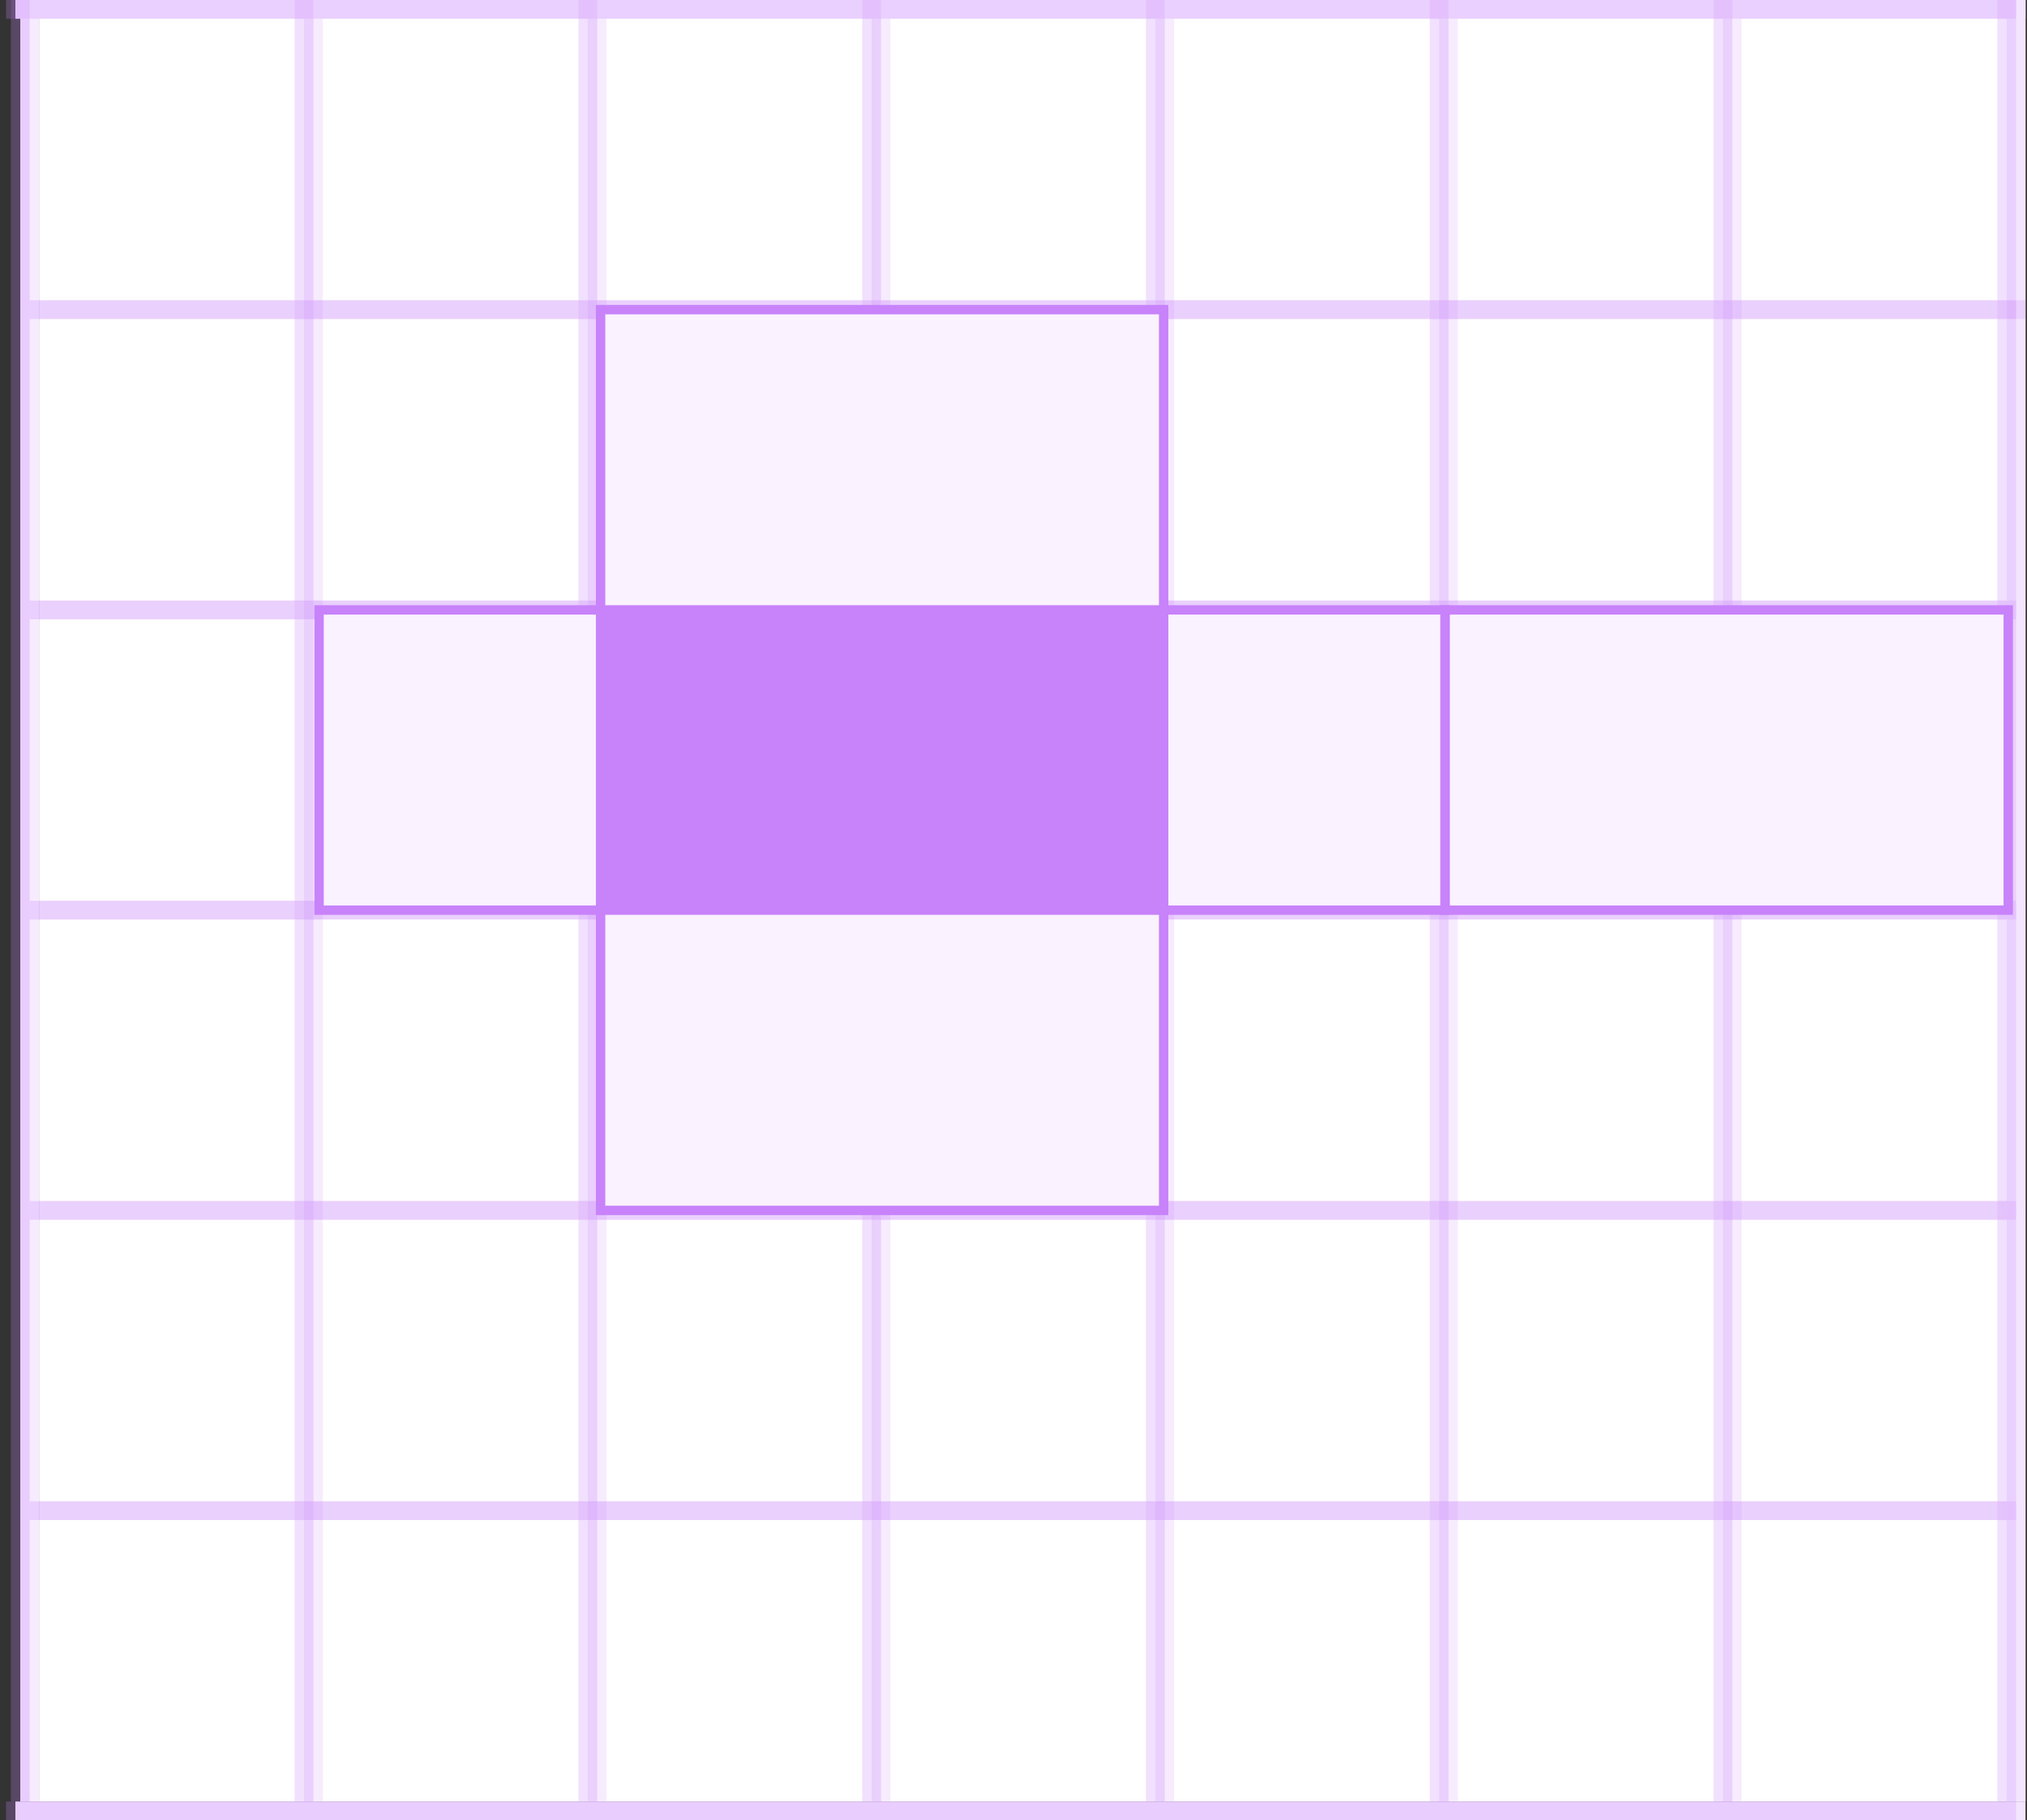 <svg width="108" height="97" viewBox="0 0 108 97" fill="none" xmlns="http://www.w3.org/2000/svg">
<rect x="0" y="0" width="108" height="97" fill="#333333" stroke="none"/>
<rect x="2.08" width="105.84" height="96" fill="white"/>
<line x1="1.58" y1="96" x2="1.58" y2="-1.97383e-08" stroke="#F4E5FF"/>
<line opacity="0.2" x1="16.7" y1="96" x2="16.7" y2="2.02854e-08" stroke="#C882FA"/>
<line opacity="0.2" x1="31.82" y1="96" x2="31.82" y2="2.02854e-08" stroke="#C882FA"/>
<line opacity="0.2" x1="46.94" y1="96" x2="46.94" y2="2.05364e-08" stroke="#C882FA"/>
<line opacity="0.2" x1="62.06" y1="96" x2="62.06" y2="2.05364e-08" stroke="#C882FA"/>
<line opacity="0.2" x1="77.18" y1="96" x2="77.18" y2="2.05364e-08" stroke="#C882FA"/>
<line opacity="0.2" x1="92.3" y1="96" x2="92.3" y2="-2.31277e-08" stroke="#C882FA"/>
<line opacity="0.2" x1="107.92" y1="80.5" x2="2.08" y2="80.5" stroke="#C882FA"/>
<line x1="107.92" y1="96.5" x2="0.82" y2="96.5" stroke="#F4E5FF"/>
<line opacity="0.2" x1="107.92" y1="64.5" x2="2.08" y2="64.5" stroke="#C882FA"/>
<line opacity="0.2" x1="107.92" y1="48.5" x2="2.08" y2="48.5" stroke="#C882FA"/>
<line opacity="0.2" x1="107.92" y1="32.5" x2="2.08" y2="32.5" stroke="#C882FA"/>
<line x1="107.42" y1="96" x2="107.42" y2="-2.31277e-08" stroke="#F4E5FF"/>
<line opacity="0.2" x1="107.92" y1="16.5" x2="2.08" y2="16.5" stroke="#C882FA"/>
<line x1="107.92" y1="0.5" x2="0.82" y2="0.5" stroke="#F4E5FF"/>
<svg width="108" height="97" viewBox="0 0 108 97" fill="none" xmlns="http://www.w3.org/2000/svg">
<g opacity="0.5">
<rect x="1.58" width="105.84" height="96" fill="white" fill-opacity="0.5"/>
<line opacity="0.5" x1="16.2" y1="96" x2="16.2" y2="2.02854e-08" stroke="#C882FA"/>
<line opacity="0.5" x1="31.32" y1="96" x2="31.32" y2="2.02854e-08" stroke="#C882FA"/>
<line opacity="0.5" x1="46.44" y1="96" x2="46.44" y2="2.05364e-08" stroke="#C882FA"/>
<line opacity="0.5" x1="61.56" y1="96" x2="61.56" y2="2.05364e-08" stroke="#C882FA"/>
<line opacity="0.5" x1="76.68" y1="96" x2="76.68" y2="2.05364e-08" stroke="#C882FA"/>
<line opacity="0.5" x1="91.8" y1="96" x2="91.8" y2="-2.31277e-08" stroke="#C882FA"/>
<line opacity="0.5" x1="107.42" y1="80.5" x2="1.58" y2="80.5" stroke="#C882FA"/>
<line opacity="0.5" x1="107.42" y1="64.5" x2="1.58" y2="64.5" stroke="#C882FA"/>
<line opacity="0.5" x1="107.42" y1="48.5" x2="1.58" y2="48.5" stroke="#C882FA"/>
<line opacity="0.5" x1="107.42" y1="32.5" x2="1.58" y2="32.5" stroke="#C882FA"/>
<line opacity="0.5" x1="107.42" y1="16.5" x2="1.58" y2="16.5" stroke="#C882FA"/>
<line opacity="0.5" x1="1.08" y1="96" x2="1.08" y2="-1.97383e-08" stroke="#C882FA"/>
<line opacity="0.5" x1="107.42" y1="96.5" x2="0.32" y2="96.5" stroke="#C882FA"/>
<line opacity="0.5" x1="106.92" y1="96" x2="106.92" y2="-2.31277e-08" stroke="#C882FA"/>
<line opacity="0.5" x1="107.42" y1="0.5" x2="0.32" y2="0.5" stroke="#C882FA"/>
</g>
<path d="M62 48.5V32.5H77V48.5H62Z" fill="#FAF2FF" stroke="#C882FA" stroke-width="0.5"/>
<path d="M17 48.5V32.5H32V48.5H17Z" fill="#FAF2FF" stroke="#C882FA" stroke-width="0.5"/>
<path d="M62 32.5H32V48.5H62V32.5Z" fill="#C882FA" stroke="#C882FA" stroke-width="0.5"/>
<path d="M62 16.5H32V32.5H62V16.5Z" fill="#FAF2FF" stroke="#C882FA" stroke-width="0.5"/>
<path d="M62 48.5H32V64.5H62V48.5Z" fill="#FAF2FF" stroke="#C882FA" stroke-width="0.5"/>
<path d="M107 32.5H77V48.5H107V32.5Z" fill="#FAF2FF" stroke="#C882FA" stroke-width="0.5"/>
</svg>

</svg>
